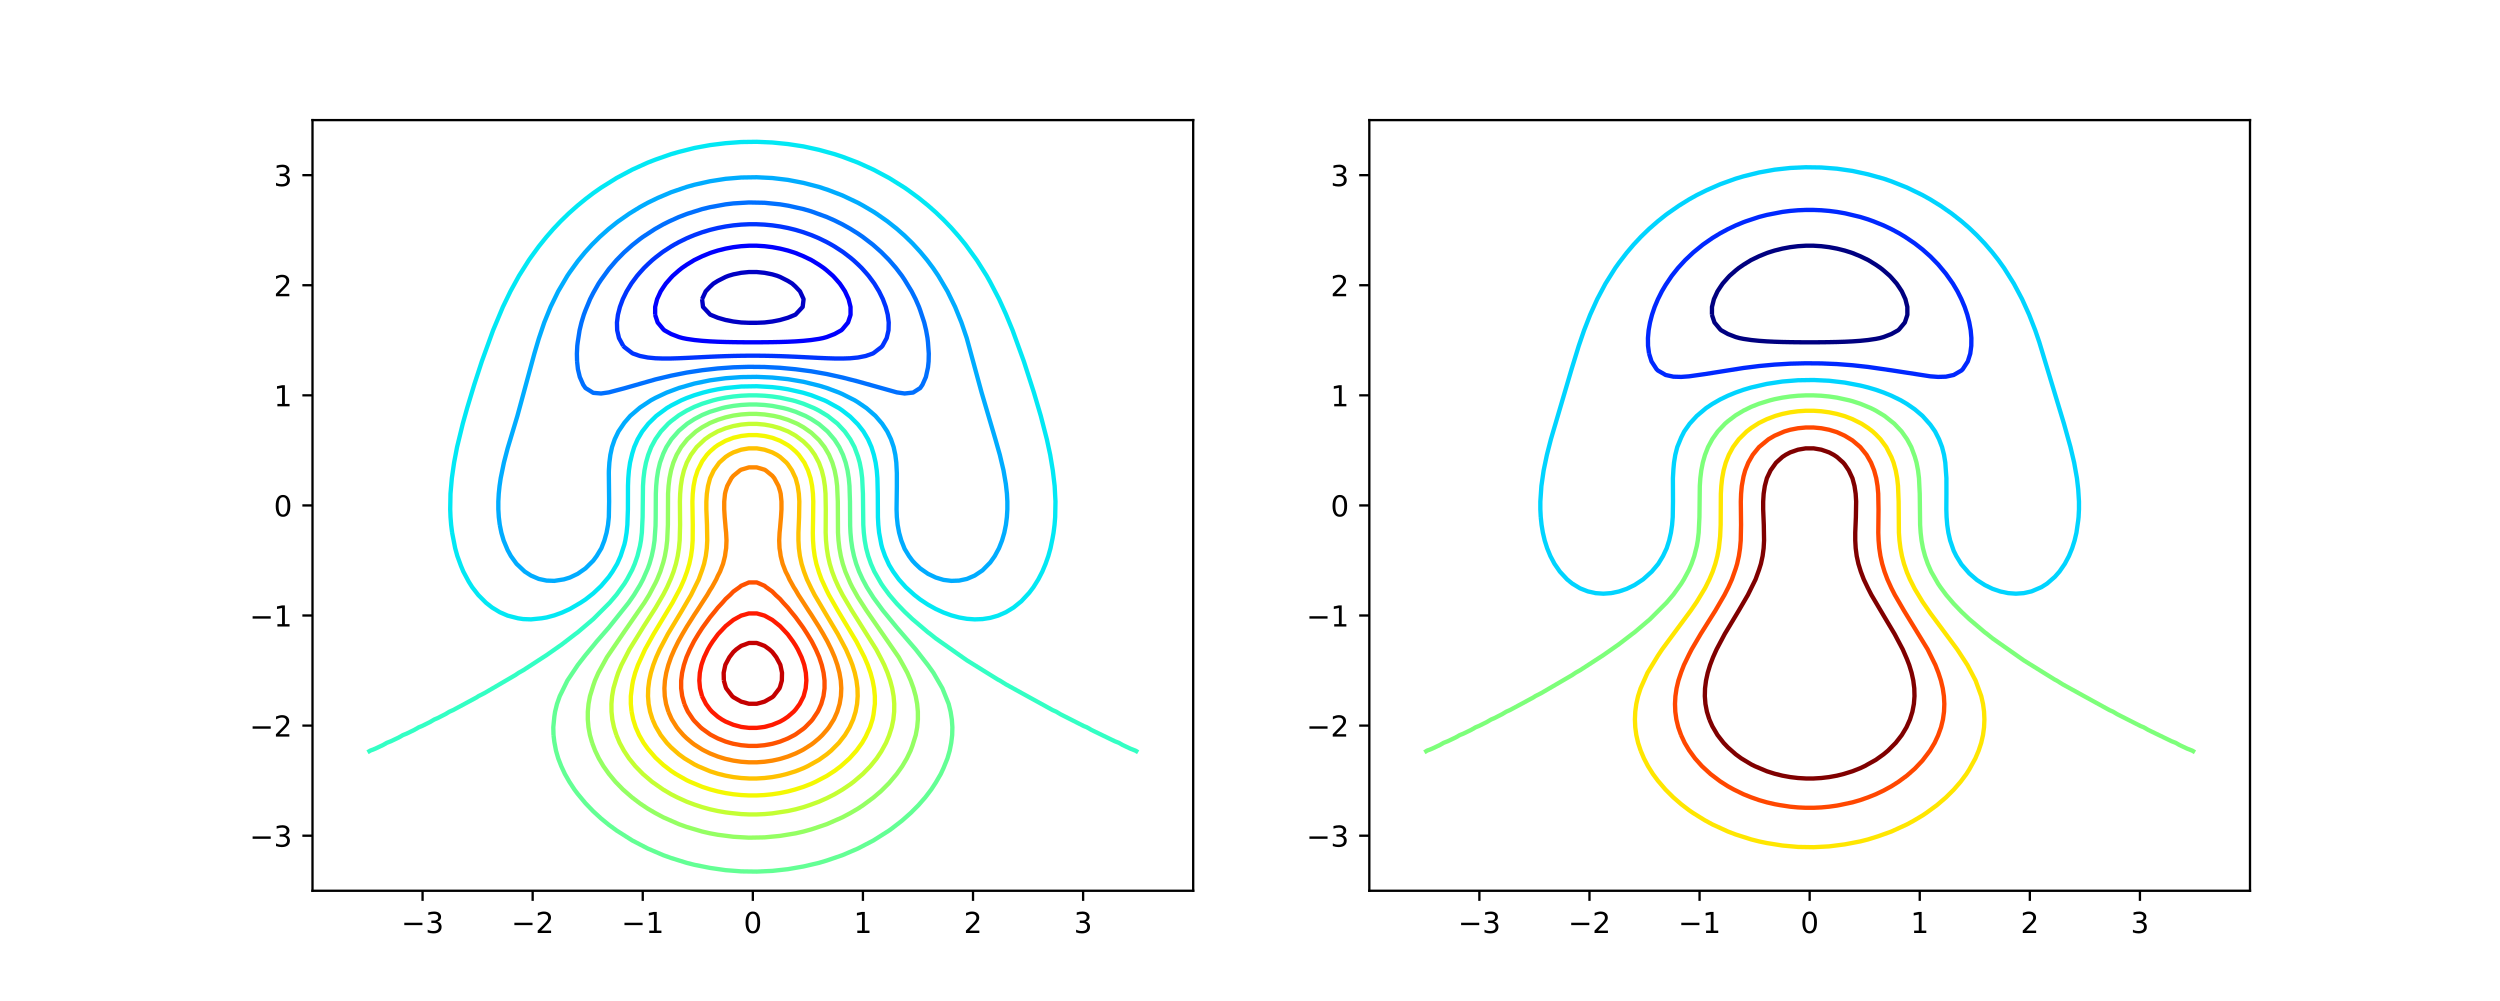 <?xml version="1.0" encoding="utf-8" standalone="no"?>
<!DOCTYPE svg PUBLIC "-//W3C//DTD SVG 1.1//EN"
  "http://www.w3.org/Graphics/SVG/1.1/DTD/svg11.dtd">
<!-- Created with matplotlib (https://matplotlib.org/) -->
<svg height="345.6pt" version="1.1" viewBox="0 0 863.28 345.6" width="863.28pt" xmlns="http://www.w3.org/2000/svg" xmlns:xlink="http://www.w3.org/1999/xlink">
 <defs>
  <style type="text/css">
*{stroke-linecap:butt;stroke-linejoin:round;}
  </style>
 </defs>
 <g id="figure_1">
  <g id="patch_1">
   <path d="M 0 345.6 
L 863.28 345.6 
L 863.28 0 
L 0 0 
z
" style="fill:#ffffff;"/>
  </g>
  <g id="axes_1">
   <g id="patch_2">
    <path d="M 107.91 307.584 
L 412.02 307.584 
L 412.02 41.472 
L 107.91 41.472 
z
" style="fill:#ffffff;"/>
   </g>
   <g id="matplotlib.axis_1">
    <g id="xtick_1">
     <g id="line2d_1">
      <defs>
       <path d="M 0 0 
L 0 3.5 
" id="me05c31a4ef" style="stroke:#000000;stroke-width:0.8;"/>
      </defs>
      <g>
       <use style="stroke:#000000;stroke-width:0.8;" x="145.917" xlink:href="#me05c31a4ef" y="307.584"/>
      </g>
     </g>
     <g id="text_1">
      <!-- −3 -->
      <defs>
       <path d="M 10.594 35.5 
L 73.188 35.5 
L 73.188 27.203 
L 10.594 27.203 
z
" id="DejaVuSans-8722"/>
       <path d="M 40.578 39.312 
Q 47.656 37.797 51.625 33 
Q 55.609 28.219 55.609 21.188 
Q 55.609 10.406 48.188 4.484 
Q 40.766 -1.422 27.094 -1.422 
Q 22.516 -1.422 17.656 -0.516 
Q 12.797 0.391 7.625 2.203 
L 7.625 11.719 
Q 11.719 9.328 16.594 8.109 
Q 21.484 6.891 26.812 6.891 
Q 36.078 6.891 40.938 10.547 
Q 45.797 14.203 45.797 21.188 
Q 45.797 27.641 41.281 31.266 
Q 36.766 34.906 28.719 34.906 
L 20.219 34.906 
L 20.219 43.016 
L 29.109 43.016 
Q 36.375 43.016 40.234 45.922 
Q 44.094 48.828 44.094 54.297 
Q 44.094 59.906 40.109 62.906 
Q 36.141 65.922 28.719 65.922 
Q 24.656 65.922 20.016 65.031 
Q 15.375 64.156 9.812 62.312 
L 9.812 71.094 
Q 15.438 72.656 20.344 73.438 
Q 25.25 74.219 29.594 74.219 
Q 40.828 74.219 47.359 69.109 
Q 53.906 64.016 53.906 55.328 
Q 53.906 49.266 50.438 45.094 
Q 46.969 40.922 40.578 39.312 
z
" id="DejaVuSans-51"/>
      </defs>
      <g transform="translate(138.546 322.182)scale(0.1 -0.1)">
       <use xlink:href="#DejaVuSans-8722"/>
       <use x="83.789" xlink:href="#DejaVuSans-51"/>
      </g>
     </g>
    </g>
    <g id="xtick_2">
     <g id="line2d_2">
      <g>
       <use style="stroke:#000000;stroke-width:0.8;" x="183.933" xlink:href="#me05c31a4ef" y="307.584"/>
      </g>
     </g>
     <g id="text_2">
      <!-- −2 -->
      <defs>
       <path d="M 19.188 8.297 
L 53.609 8.297 
L 53.609 0 
L 7.328 0 
L 7.328 8.297 
Q 12.938 14.109 22.625 23.891 
Q 32.328 33.688 34.812 36.531 
Q 39.547 41.844 41.422 45.531 
Q 43.312 49.219 43.312 52.781 
Q 43.312 58.594 39.234 62.25 
Q 35.156 65.922 28.609 65.922 
Q 23.969 65.922 18.812 64.312 
Q 13.672 62.703 7.812 59.422 
L 7.812 69.391 
Q 13.766 71.781 18.938 73 
Q 24.125 74.219 28.422 74.219 
Q 39.75 74.219 46.484 68.547 
Q 53.219 62.891 53.219 53.422 
Q 53.219 48.922 51.531 44.891 
Q 49.859 40.875 45.406 35.406 
Q 44.188 33.984 37.641 27.219 
Q 31.109 20.453 19.188 8.297 
z
" id="DejaVuSans-50"/>
      </defs>
      <g transform="translate(176.562 322.182)scale(0.1 -0.1)">
       <use xlink:href="#DejaVuSans-8722"/>
       <use x="83.789" xlink:href="#DejaVuSans-50"/>
      </g>
     </g>
    </g>
    <g id="xtick_3">
     <g id="line2d_3">
      <g>
       <use style="stroke:#000000;stroke-width:0.8;" x="221.949" xlink:href="#me05c31a4ef" y="307.584"/>
      </g>
     </g>
     <g id="text_3">
      <!-- −1 -->
      <defs>
       <path d="M 12.406 8.297 
L 28.516 8.297 
L 28.516 63.922 
L 10.984 60.406 
L 10.984 69.391 
L 28.422 72.906 
L 38.281 72.906 
L 38.281 8.297 
L 54.391 8.297 
L 54.391 0 
L 12.406 0 
z
" id="DejaVuSans-49"/>
      </defs>
      <g transform="translate(214.578 322.182)scale(0.1 -0.1)">
       <use xlink:href="#DejaVuSans-8722"/>
       <use x="83.789" xlink:href="#DejaVuSans-49"/>
      </g>
     </g>
    </g>
    <g id="xtick_4">
     <g id="line2d_4">
      <g>
       <use style="stroke:#000000;stroke-width:0.8;" x="259.965" xlink:href="#me05c31a4ef" y="307.584"/>
      </g>
     </g>
     <g id="text_4">
      <!-- 0 -->
      <defs>
       <path d="M 31.781 66.406 
Q 24.172 66.406 20.328 58.906 
Q 16.5 51.422 16.5 36.375 
Q 16.5 21.391 20.328 13.891 
Q 24.172 6.391 31.781 6.391 
Q 39.453 6.391 43.281 13.891 
Q 47.125 21.391 47.125 36.375 
Q 47.125 51.422 43.281 58.906 
Q 39.453 66.406 31.781 66.406 
z
M 31.781 74.219 
Q 44.047 74.219 50.516 64.516 
Q 56.984 54.828 56.984 36.375 
Q 56.984 17.969 50.516 8.266 
Q 44.047 -1.422 31.781 -1.422 
Q 19.531 -1.422 13.062 8.266 
Q 6.594 17.969 6.594 36.375 
Q 6.594 54.828 13.062 64.516 
Q 19.531 74.219 31.781 74.219 
z
" id="DejaVuSans-48"/>
      </defs>
      <g transform="translate(256.784 322.182)scale(0.1 -0.1)">
       <use xlink:href="#DejaVuSans-48"/>
      </g>
     </g>
    </g>
    <g id="xtick_5">
     <g id="line2d_5">
      <g>
       <use style="stroke:#000000;stroke-width:0.8;" x="297.981" xlink:href="#me05c31a4ef" y="307.584"/>
      </g>
     </g>
     <g id="text_5">
      <!-- 1 -->
      <g transform="translate(294.8 322.182)scale(0.1 -0.1)">
       <use xlink:href="#DejaVuSans-49"/>
      </g>
     </g>
    </g>
    <g id="xtick_6">
     <g id="line2d_6">
      <g>
       <use style="stroke:#000000;stroke-width:0.8;" x="335.997" xlink:href="#me05c31a4ef" y="307.584"/>
      </g>
     </g>
     <g id="text_6">
      <!-- 2 -->
      <g transform="translate(332.816 322.182)scale(0.1 -0.1)">
       <use xlink:href="#DejaVuSans-50"/>
      </g>
     </g>
    </g>
    <g id="xtick_7">
     <g id="line2d_7">
      <g>
       <use style="stroke:#000000;stroke-width:0.8;" x="374.013" xlink:href="#me05c31a4ef" y="307.584"/>
      </g>
     </g>
     <g id="text_7">
      <!-- 3 -->
      <g transform="translate(370.832 322.182)scale(0.1 -0.1)">
       <use xlink:href="#DejaVuSans-51"/>
      </g>
     </g>
    </g>
   </g>
   <g id="matplotlib.axis_2">
    <g id="ytick_1">
     <g id="line2d_8">
      <defs>
       <path d="M 0 0 
L -3.5 0 
" id="m85723802cd" style="stroke:#000000;stroke-width:0.8;"/>
      </defs>
      <g>
       <use style="stroke:#000000;stroke-width:0.8;" x="107.91" xlink:href="#m85723802cd" y="288.576"/>
      </g>
     </g>
     <g id="text_8">
      <!-- −3 -->
      <g transform="translate(86.168 292.375)scale(0.1 -0.1)">
       <use xlink:href="#DejaVuSans-8722"/>
       <use x="83.789" xlink:href="#DejaVuSans-51"/>
      </g>
     </g>
    </g>
    <g id="ytick_2">
     <g id="line2d_9">
      <g>
       <use style="stroke:#000000;stroke-width:0.8;" x="107.91" xlink:href="#m85723802cd" y="250.56"/>
      </g>
     </g>
     <g id="text_9">
      <!-- −2 -->
      <g transform="translate(86.168 254.359)scale(0.1 -0.1)">
       <use xlink:href="#DejaVuSans-8722"/>
       <use x="83.789" xlink:href="#DejaVuSans-50"/>
      </g>
     </g>
    </g>
    <g id="ytick_3">
     <g id="line2d_10">
      <g>
       <use style="stroke:#000000;stroke-width:0.8;" x="107.91" xlink:href="#m85723802cd" y="212.544"/>
      </g>
     </g>
     <g id="text_10">
      <!-- −1 -->
      <g transform="translate(86.168 216.343)scale(0.1 -0.1)">
       <use xlink:href="#DejaVuSans-8722"/>
       <use x="83.789" xlink:href="#DejaVuSans-49"/>
      </g>
     </g>
    </g>
    <g id="ytick_4">
     <g id="line2d_11">
      <g>
       <use style="stroke:#000000;stroke-width:0.8;" x="107.91" xlink:href="#m85723802cd" y="174.528"/>
      </g>
     </g>
     <g id="text_11">
      <!-- 0 -->
      <g transform="translate(94.547 178.327)scale(0.1 -0.1)">
       <use xlink:href="#DejaVuSans-48"/>
      </g>
     </g>
    </g>
    <g id="ytick_5">
     <g id="line2d_12">
      <g>
       <use style="stroke:#000000;stroke-width:0.8;" x="107.91" xlink:href="#m85723802cd" y="136.512"/>
      </g>
     </g>
     <g id="text_12">
      <!-- 1 -->
      <g transform="translate(94.547 140.311)scale(0.1 -0.1)">
       <use xlink:href="#DejaVuSans-49"/>
      </g>
     </g>
    </g>
    <g id="ytick_6">
     <g id="line2d_13">
      <g>
       <use style="stroke:#000000;stroke-width:0.8;" x="107.91" xlink:href="#m85723802cd" y="98.496"/>
      </g>
     </g>
     <g id="text_13">
      <!-- 2 -->
      <g transform="translate(94.547 102.295)scale(0.1 -0.1)">
       <use xlink:href="#DejaVuSans-50"/>
      </g>
     </g>
    </g>
    <g id="ytick_7">
     <g id="line2d_14">
      <g>
       <use style="stroke:#000000;stroke-width:0.8;" x="107.91" xlink:href="#m85723802cd" y="60.48"/>
      </g>
     </g>
     <g id="text_14">
      <!-- 3 -->
      <g transform="translate(94.547 64.279)scale(0.1 -0.1)">
       <use xlink:href="#DejaVuSans-51"/>
      </g>
     </g>
    </g>
   </g>
   <g id="LineCollection_1"/>
   <g id="LineCollection_2">
    <path clip-path="url(#p658bb67487)" d="M 242.448 103.296 
L 242.493 103.762 
L 242.763 105.984 
L 245.181 108.579 
L 245.298 108.672 
L 247.869 109.721 
L 250.557 110.497 
L 253.245 111.024 
L 255.933 111.352 
L 256.072 111.36 
L 258.621 111.465 
L 261.309 111.465 
L 263.858 111.36 
L 263.997 111.352 
L 266.685 111.024 
L 269.373 110.497 
L 272.061 109.721 
L 274.632 108.672 
L 274.749 108.579 
L 277.167 105.984 
L 277.437 103.762 
L 277.482 103.296 
L 277.437 103.188 
L 276.249 100.608 
L 274.749 99.021 
L 273.557 97.92 
L 272.061 96.993 
L 269.373 95.629 
L 268.351 95.232 
L 266.685 94.738 
L 263.997 94.204 
L 261.309 93.935 
L 258.621 93.935 
L 255.933 94.204 
L 253.245 94.738 
L 251.579 95.232 
L 250.557 95.629 
L 247.869 96.993 
L 246.373 97.92 
L 245.181 99.021 
L 243.681 100.608 
L 242.493 103.188 
L 242.448 103.296 
" style="fill:none;stroke:#0000c4;stroke-width:1.5;"/>
   </g>
   <g id="LineCollection_3">
    <path clip-path="url(#p658bb67487)" d="M 226.225 108.672 
L 226.365 109.17 
L 227.1 111.36 
L 229.053 113.71 
L 229.417 114.048 
L 231.741 115.34 
L 234.429 116.379 
L 235.705 116.736 
L 237.117 117.02 
L 239.805 117.415 
L 242.493 117.691 
L 245.181 117.881 
L 247.869 118.01 
L 250.557 118.096 
L 253.245 118.151 
L 255.933 118.184 
L 258.621 118.199 
L 261.309 118.199 
L 263.997 118.184 
L 266.685 118.151 
L 269.373 118.096 
L 272.061 118.01 
L 274.749 117.881 
L 277.437 117.691 
L 280.125 117.415 
L 282.813 117.02 
L 284.225 116.736 
L 285.501 116.379 
L 288.189 115.34 
L 290.513 114.048 
L 290.877 113.71 
L 292.83 111.36 
L 293.565 109.17 
L 293.705 108.672 
L 293.695 105.984 
L 293.565 105.464 
L 293.024 103.296 
L 291.79 100.608 
L 290.877 99.213 
L 289.999 97.92 
L 288.189 95.86 
L 287.602 95.232 
L 285.501 93.391 
L 284.449 92.544 
L 282.813 91.418 
L 280.274 89.856 
L 280.125 89.775 
L 277.437 88.479 
L 274.749 87.378 
L 274.138 87.168 
L 272.061 86.517 
L 269.373 85.847 
L 266.685 85.347 
L 263.997 85.016 
L 261.309 84.85 
L 258.621 84.85 
L 255.933 85.016 
L 253.245 85.347 
L 250.557 85.847 
L 247.869 86.517 
L 245.792 87.168 
L 245.181 87.378 
L 242.493 88.479 
L 239.805 89.775 
L 239.656 89.856 
L 237.117 91.418 
L 235.481 92.544 
L 234.429 93.391 
L 232.328 95.232 
L 231.741 95.86 
L 229.931 97.92 
L 229.053 99.213 
L 228.14 100.608 
L 226.906 103.296 
L 226.365 105.464 
L 226.235 105.984 
L 226.225 108.672 
" style="fill:none;stroke:#0000ff;stroke-width:1.5;"/>
   </g>
   <g id="LineCollection_4">
    <path clip-path="url(#p658bb67487)" d="M 215.203 119.424 
L 215.613 119.874 
L 218.301 121.933 
L 218.657 122.112 
L 220.989 122.924 
L 223.677 123.455 
L 226.365 123.715 
L 229.053 123.804 
L 231.741 123.788 
L 234.429 123.706 
L 237.117 123.589 
L 239.805 123.456 
L 242.493 123.321 
L 245.181 123.192 
L 247.869 123.077 
L 250.557 122.98 
L 253.245 122.906 
L 255.933 122.855 
L 258.621 122.829 
L 261.309 122.829 
L 263.997 122.855 
L 266.685 122.906 
L 269.373 122.98 
L 272.061 123.077 
L 274.749 123.192 
L 277.437 123.321 
L 280.125 123.456 
L 282.813 123.589 
L 285.501 123.706 
L 288.189 123.788 
L 290.877 123.804 
L 293.565 123.715 
L 296.253 123.455 
L 298.941 122.924 
L 301.273 122.112 
L 301.629 121.933 
L 304.317 119.874 
L 304.727 119.424 
L 306.191 116.736 
L 306.814 114.048 
L 306.888 111.36 
L 306.549 108.672 
L 305.864 105.984 
L 304.864 103.296 
L 304.317 102.181 
L 303.546 100.608 
L 301.91 97.92 
L 301.629 97.533 
L 299.922 95.232 
L 298.941 94.097 
L 297.544 92.544 
L 296.253 91.283 
L 294.707 89.856 
L 293.565 88.91 
L 291.298 87.168 
L 290.877 86.871 
L 288.189 85.126 
L 287.09 84.48 
L 285.501 83.606 
L 282.813 82.291 
L 281.657 81.792 
L 280.125 81.16 
L 277.437 80.198 
L 274.749 79.39 
L 273.603 79.104 
L 272.061 78.728 
L 269.373 78.206 
L 266.685 77.819 
L 263.997 77.564 
L 261.309 77.436 
L 258.621 77.436 
L 255.933 77.564 
L 253.245 77.819 
L 250.557 78.206 
L 247.869 78.728 
L 246.327 79.104 
L 245.181 79.39 
L 242.493 80.198 
L 239.805 81.16 
L 238.273 81.792 
L 237.117 82.291 
L 234.429 83.606 
L 232.84 84.48 
L 231.741 85.126 
L 229.053 86.871 
L 228.632 87.168 
L 226.365 88.91 
L 225.223 89.856 
L 223.677 91.283 
L 222.386 92.544 
L 220.989 94.097 
L 220.008 95.232 
L 218.301 97.533 
L 218.02 97.92 
L 216.384 100.608 
L 215.613 102.181 
L 215.066 103.296 
L 214.066 105.984 
L 213.381 108.672 
L 213.042 111.36 
L 213.116 114.048 
L 213.739 116.736 
L 215.203 119.424 
" style="fill:none;stroke:#0034ff;stroke-width:1.5;"/>
   </g>
   <g id="LineCollection_5">
    <path clip-path="url(#p658bb67487)" d="M 199.27 124.8 
L 199.562 127.488 
L 200.208 130.176 
L 201.399 132.864 
L 202.173 133.99 
L 204.861 135.656 
L 207.549 135.877 
L 210.237 135.496 
L 215.613 134.078 
L 226.365 131.007 
L 231.741 129.726 
L 237.117 128.656 
L 242.493 127.835 
L 247.869 127.229 
L 253.245 126.834 
L 258.621 126.667 
L 263.997 126.723 
L 269.373 127.002 
L 274.749 127.512 
L 280.125 128.215 
L 285.501 129.159 
L 290.877 130.349 
L 296.253 131.724 
L 309.693 135.496 
L 312.381 135.877 
L 315.31 135.552 
L 317.757 133.99 
L 318.531 132.864 
L 319.722 130.176 
L 320.445 126.877 
L 320.66 124.8 
L 320.721 122.112 
L 320.445 118.225 
L 320.275 116.736 
L 319.793 114.048 
L 319.146 111.36 
L 317.757 107.146 
L 317.335 105.984 
L 316.166 103.296 
L 314.797 100.608 
L 312.381 96.64 
L 311.439 95.232 
L 309.395 92.544 
L 307.005 89.782 
L 304.317 87.058 
L 301.409 84.48 
L 297.908 81.792 
L 296.253 80.651 
L 293.565 78.967 
L 290.877 77.461 
L 288.189 76.127 
L 285.501 74.937 
L 280.125 72.985 
L 277.437 72.2 
L 272.232 71.04 
L 269.373 70.564 
L 263.997 70.022 
L 258.621 69.915 
L 253.245 70.238 
L 250.557 70.564 
L 245.181 71.543 
L 242.493 72.2 
L 237.627 73.728 
L 237.117 73.902 
L 234.429 74.937 
L 231.149 76.416 
L 229.053 77.461 
L 226.139 79.104 
L 222.022 81.792 
L 220.989 82.543 
L 218.301 84.664 
L 215.496 87.168 
L 212.855 89.856 
L 210.237 92.93 
L 207.549 96.64 
L 206.698 97.92 
L 204.861 101.147 
L 203.764 103.296 
L 202.173 107.146 
L 201.602 108.672 
L 200.784 111.36 
L 200.137 114.048 
L 199.485 118.225 
L 199.341 119.424 
L 199.209 122.112 
L 199.27 124.8 
L 199.27 124.8 
" style="fill:none;stroke:#0070ff;stroke-width:1.5;"/>
   </g>
   <g id="LineCollection_6">
    <path clip-path="url(#p658bb67487)" d="M 172.58 181.248 
L 173.126 183.936 
L 173.908 186.624 
L 175.293 189.959 
L 176.415 192 
L 178.362 194.688 
L 181.21 197.376 
L 183.357 198.753 
L 186.045 199.91 
L 188.733 200.485 
L 191.421 200.583 
L 194.72 200.064 
L 196.797 199.429 
L 199.485 198.143 
L 202.173 196.273 
L 204.861 193.606 
L 206.041 192 
L 207.66 189.312 
L 208.701 186.624 
L 209.457 183.936 
L 209.957 181.248 
L 210.239 178.56 
L 210.338 173.184 
L 210.237 163.389 
L 210.255 162.432 
L 210.424 159.744 
L 210.765 157.056 
L 211.347 154.368 
L 212.266 151.68 
L 213.551 148.992 
L 215.613 145.964 
L 217.636 143.616 
L 220.989 140.744 
L 224.759 138.24 
L 226.365 137.374 
L 230.232 135.552 
L 234.429 133.983 
L 239.805 132.445 
L 245.181 131.333 
L 250.557 130.605 
L 255.933 130.213 
L 261.309 130.134 
L 266.685 130.369 
L 272.061 130.925 
L 277.437 131.837 
L 282.813 133.158 
L 285.501 133.983 
L 289.698 135.552 
L 290.877 136.07 
L 295.171 138.24 
L 296.253 138.912 
L 299.203 140.928 
L 302.294 143.616 
L 304.61 146.304 
L 306.379 148.992 
L 307.664 151.68 
L 308.583 154.368 
L 309.165 157.056 
L 309.506 159.744 
L 309.693 163.389 
L 309.693 168.099 
L 309.594 175.872 
L 309.693 178.586 
L 309.973 181.248 
L 310.473 183.936 
L 311.229 186.624 
L 312.381 189.535 
L 313.889 192 
L 315.069 193.606 
L 316.078 194.688 
L 317.757 196.273 
L 320.445 198.143 
L 323.133 199.429 
L 325.821 200.244 
L 328.509 200.583 
L 331.197 200.485 
L 333.885 199.91 
L 336.573 198.753 
L 339.261 196.958 
L 341.949 194.223 
L 343.515 192 
L 344.961 189.312 
L 346.022 186.624 
L 346.804 183.936 
L 347.35 181.248 
L 347.69 178.56 
L 347.85 175.872 
L 347.851 173.184 
L 347.707 170.496 
L 347.325 167.088 
L 346.525 162.432 
L 345.252 157.056 
L 343.722 151.68 
L 338.96 135.552 
L 333.819 116.736 
L 331.993 111.36 
L 329.81 105.984 
L 327.182 100.608 
L 324.01 95.232 
L 322.187 92.544 
L 320.172 89.856 
L 317.757 86.938 
L 315.069 84.015 
L 312.381 81.388 
L 309.693 79.017 
L 306.412 76.416 
L 302.562 73.728 
L 301.629 73.119 
L 298.108 71.04 
L 296.253 70.019 
L 290.877 67.475 
L 286.148 65.664 
L 282.813 64.548 
L 277.437 63.154 
L 272.061 62.119 
L 266.685 61.476 
L 261.309 61.206 
L 255.933 61.295 
L 250.557 61.749 
L 245.181 62.59 
L 239.805 63.794 
L 237.117 64.548 
L 231.741 66.389 
L 227.124 68.352 
L 223.677 70.019 
L 220.989 71.501 
L 217.368 73.728 
L 213.518 76.416 
L 212.925 76.861 
L 210.134 79.104 
L 207.114 81.792 
L 204.407 84.48 
L 201.97 87.168 
L 199.485 90.218 
L 196.797 93.94 
L 195.92 95.232 
L 192.748 100.608 
L 190.12 105.984 
L 187.937 111.36 
L 186.045 116.961 
L 184.519 122.112 
L 178.661 143.616 
L 175.293 154.801 
L 174.003 159.744 
L 172.898 165.12 
L 172.5 167.808 
L 172.223 170.496 
L 172.079 173.184 
L 172.08 175.872 
L 172.24 178.56 
L 172.58 181.248 
L 172.58 181.248 
" style="fill:none;stroke:#00acff;stroke-width:1.5;"/>
   </g>
   <g id="LineCollection_7">
    <path clip-path="url(#p658bb67487)" d="M 156.124 183.936 
L 157.177 189.312 
L 157.928 192 
L 159.165 195.38 
L 160 197.376 
L 161.853 200.841 
L 163.057 202.752 
L 165.141 205.44 
L 167.812 208.128 
L 169.917 209.783 
L 172.605 211.416 
L 175.293 212.585 
L 178.875 213.504 
L 180.669 213.776 
L 183.357 213.876 
L 187.03 213.504 
L 188.733 213.218 
L 191.421 212.493 
L 194.109 211.517 
L 196.797 210.286 
L 200.481 208.128 
L 202.173 207.011 
L 204.861 204.903 
L 207.549 202.372 
L 210.237 199.218 
L 211.51 197.376 
L 213.116 194.688 
L 214.311 192 
L 215.613 187.987 
L 215.931 186.624 
L 216.366 183.936 
L 216.636 181.248 
L 216.826 175.872 
L 216.85 167.808 
L 216.954 165.12 
L 217.175 162.432 
L 217.564 159.744 
L 218.301 156.671 
L 219.011 154.368 
L 220.188 151.68 
L 221.773 148.992 
L 223.878 146.304 
L 226.621 143.616 
L 230.255 140.928 
L 231.741 140.042 
L 235.259 138.24 
L 237.117 137.449 
L 239.805 136.465 
L 242.845 135.552 
L 245.181 134.965 
L 247.869 134.418 
L 250.557 133.992 
L 255.933 133.474 
L 261.309 133.373 
L 266.685 133.68 
L 269.373 133.992 
L 272.061 134.418 
L 277.085 135.552 
L 277.437 135.644 
L 280.125 136.465 
L 284.671 138.24 
L 285.501 138.628 
L 289.675 140.928 
L 290.877 141.752 
L 293.565 143.851 
L 296.253 146.551 
L 298.157 148.992 
L 299.742 151.68 
L 300.919 154.368 
L 301.752 157.056 
L 302.366 159.744 
L 302.755 162.432 
L 302.976 165.12 
L 303.108 170.496 
L 303.154 178.56 
L 303.294 181.248 
L 303.564 183.936 
L 304.317 187.987 
L 304.669 189.312 
L 305.619 192 
L 307.005 195.048 
L 308.42 197.376 
L 310.37 200.064 
L 312.769 202.752 
L 315.746 205.44 
L 317.757 207.011 
L 320.445 208.794 
L 323.133 210.286 
L 325.821 211.517 
L 328.509 212.493 
L 331.197 213.218 
L 333.885 213.684 
L 336.573 213.876 
L 339.261 213.776 
L 341.949 213.356 
L 344.637 212.585 
L 347.325 211.416 
L 350.013 209.783 
L 352.701 207.599 
L 355.389 204.708 
L 356.873 202.752 
L 358.548 200.064 
L 359.93 197.376 
L 361.056 194.688 
L 362.002 192 
L 362.753 189.312 
L 363.453 185.936 
L 363.806 183.936 
L 364.146 181.248 
L 364.363 178.56 
L 364.468 173.184 
L 364.181 167.808 
L 363.542 162.432 
L 362.646 157.056 
L 361.485 151.68 
L 359.4 143.616 
L 357.023 135.552 
L 353.556 124.8 
L 349.657 114.048 
L 347.325 108.412 
L 344.996 103.296 
L 341.949 97.449 
L 340.712 95.232 
L 337.322 89.856 
L 333.416 84.48 
L 331.197 81.76 
L 328.509 78.698 
L 325.821 75.894 
L 323.133 73.319 
L 320.445 70.95 
L 317.247 68.352 
L 313.592 65.664 
L 312.381 64.82 
L 307.005 61.458 
L 301.629 58.588 
L 296.253 56.149 
L 290.877 54.113 
L 288.189 53.227 
L 282.813 51.74 
L 277.437 50.559 
L 272.061 49.742 
L 266.685 49.203 
L 261.309 48.965 
L 255.933 49.044 
L 250.557 49.443 
L 245.181 50.108 
L 239.805 51.1 
L 234.429 52.458 
L 231.741 53.227 
L 226.365 55.107 
L 223.677 56.149 
L 218.301 58.588 
L 212.925 61.458 
L 207.549 64.82 
L 204.861 66.701 
L 202.173 68.745 
L 199.38 71.04 
L 196.355 73.728 
L 193.587 76.416 
L 191.045 79.104 
L 188.706 81.792 
L 186.045 85.102 
L 183.357 88.789 
L 182.608 89.856 
L 179.218 95.232 
L 176.263 100.608 
L 173.656 105.984 
L 170.273 114.048 
L 166.374 124.8 
L 163.746 132.864 
L 161.305 140.928 
L 159.801 146.304 
L 157.832 154.368 
L 156.804 159.744 
L 156.027 165.12 
L 155.559 170.496 
L 155.462 175.872 
L 155.567 178.56 
L 155.784 181.248 
L 156.124 183.936 
L 156.124 183.936 
" style="fill:none;stroke:#02e8f4;stroke-width:1.5;"/>
   </g>
   <g id="LineCollection_8">
    <path clip-path="url(#p658bb67487)" d="M 126.909 259.766 
L 127.857 259.2 
L 129.597 258.52 
L 132.285 257.253 
L 133.559 256.512 
L 134.973 255.962 
L 137.661 254.684 
L 139.157 253.824 
L 140.349 253.356 
L 143.037 252.057 
L 144.633 251.136 
L 145.725 250.696 
L 148.413 249.367 
L 149.978 248.448 
L 151.101 247.977 
L 153.789 246.608 
L 155.189 245.76 
L 156.477 245.191 
L 164.541 240.843 
L 165.231 240.384 
L 167.229 239.37 
L 177.981 233.1 
L 179.114 232.32 
L 180.669 231.45 
L 188.733 226.221 
L 194.109 222.453 
L 198.76 218.88 
L 199.485 218.351 
L 204.861 213.785 
L 210.522 208.128 
L 212.925 205.31 
L 215.613 201.567 
L 216.539 200.064 
L 218.301 196.764 
L 219.188 194.688 
L 220.122 192 
L 220.989 188.551 
L 221.331 186.624 
L 221.645 183.936 
L 221.905 178.56 
L 222.032 167.808 
L 222.215 165.12 
L 222.544 162.432 
L 223.068 159.744 
L 223.837 157.056 
L 224.88 154.368 
L 226.365 151.623 
L 228.218 148.992 
L 230.739 146.304 
L 231.741 145.443 
L 234.429 143.408 
L 237.117 141.801 
L 239.805 140.479 
L 242.493 139.411 
L 246.292 138.24 
L 247.869 137.842 
L 250.557 137.306 
L 253.245 136.913 
L 255.933 136.656 
L 258.621 136.528 
L 261.309 136.528 
L 263.997 136.656 
L 266.685 136.913 
L 269.373 137.306 
L 273.638 138.24 
L 274.749 138.537 
L 277.437 139.411 
L 281.102 140.928 
L 282.813 141.801 
L 285.815 143.616 
L 289.191 146.304 
L 291.712 148.992 
L 293.603 151.68 
L 295.05 154.368 
L 296.253 157.621 
L 296.862 159.744 
L 297.386 162.432 
L 297.715 165.12 
L 297.98 170.496 
L 298.106 181.248 
L 298.285 183.936 
L 298.599 186.624 
L 299.089 189.312 
L 299.808 192 
L 300.742 194.688 
L 301.917 197.376 
L 304.317 201.567 
L 305.125 202.752 
L 307.111 205.44 
L 309.693 208.456 
L 312.381 211.245 
L 315.069 213.785 
L 320.445 218.351 
L 321.17 218.88 
L 323.133 220.453 
L 333.885 228.02 
L 344.637 234.695 
L 345.264 235.008 
L 347.325 236.302 
L 363.453 245.191 
L 364.741 245.76 
L 366.141 246.608 
L 374.205 250.696 
L 375.297 251.136 
L 376.893 252.057 
L 384.957 255.962 
L 386.371 256.512 
L 387.645 257.253 
L 390.333 258.52 
L 392.073 259.2 
L 393.021 259.766 
L 393.021 259.766 
" style="fill:none;stroke:#33ffc4;stroke-width:1.5;"/>
   </g>
   <g id="LineCollection_9">
    <path clip-path="url(#p658bb67487)" d="M 191.134 253.824 
L 191.062 251.136 
L 191.421 247.468 
L 191.678 245.76 
L 192.341 243.072 
L 193.289 240.384 
L 195.931 235.008 
L 199.522 229.632 
L 202.173 226.224 
L 204.861 222.975 
L 205.997 221.568 
L 210.237 216.693 
L 217.066 208.128 
L 218.932 205.44 
L 220.989 202.064 
L 222.042 200.064 
L 223.677 196.336 
L 224.273 194.688 
L 225.046 192 
L 225.621 189.312 
L 226.016 186.624 
L 226.365 181.604 
L 226.42 178.56 
L 226.466 170.496 
L 226.592 167.808 
L 226.843 165.12 
L 227.266 162.432 
L 227.913 159.744 
L 229.053 156.61 
L 230.125 154.368 
L 231.856 151.68 
L 234.429 148.75 
L 237.324 146.304 
L 239.805 144.705 
L 242.493 143.292 
L 245.181 142.19 
L 249.353 140.928 
L 250.557 140.639 
L 253.245 140.158 
L 255.933 139.843 
L 258.621 139.687 
L 261.309 139.687 
L 263.997 139.843 
L 266.685 140.158 
L 270.577 140.928 
L 272.061 141.309 
L 274.749 142.19 
L 278.111 143.616 
L 280.125 144.705 
L 282.813 146.46 
L 285.757 148.992 
L 288.189 151.848 
L 289.805 154.368 
L 291.082 157.056 
L 292.017 159.744 
L 292.664 162.432 
L 293.087 165.12 
L 293.338 167.808 
L 293.507 173.184 
L 293.565 181.604 
L 293.672 183.936 
L 293.914 186.624 
L 294.309 189.312 
L 294.884 192 
L 295.657 194.688 
L 296.654 197.376 
L 297.888 200.064 
L 299.33 202.752 
L 301.629 206.394 
L 304.881 210.816 
L 309.693 216.693 
L 316.209 224.256 
L 320.445 229.69 
L 322.323 232.32 
L 325.427 237.696 
L 327.589 243.072 
L 328.252 245.76 
L 328.679 248.448 
L 328.868 251.136 
L 328.796 253.824 
L 328.472 256.512 
L 327.944 259.2 
L 327.165 261.888 
L 325.821 265.2 
L 324.864 267.264 
L 323.133 270.25 
L 321.572 272.64 
L 319.52 275.328 
L 317.171 278.016 
L 314.5 280.704 
L 311.464 283.392 
L 307.991 286.08 
L 307.005 286.794 
L 301.629 290.207 
L 296.253 293.011 
L 290.877 295.313 
L 285.501 297.151 
L 282.813 297.954 
L 277.437 299.206 
L 272.061 300.138 
L 266.685 300.729 
L 261.309 300.975 
L 255.933 300.894 
L 250.557 300.478 
L 245.181 299.701 
L 239.805 298.635 
L 237.117 297.954 
L 231.741 296.282 
L 229.053 295.313 
L 223.677 293.011 
L 218.301 290.207 
L 212.925 286.794 
L 210.237 284.823 
L 207.549 282.622 
L 204.861 280.157 
L 202.173 277.366 
L 199.485 274.134 
L 198.358 272.64 
L 196.604 269.952 
L 195.066 267.264 
L 193.814 264.576 
L 192.765 261.888 
L 191.986 259.2 
L 191.421 256.187 
L 191.134 253.824 
L 191.134 253.824 
" style="fill:none;stroke:#63ff94;stroke-width:1.5;"/>
   </g>
   <g id="LineCollection_10">
    <path clip-path="url(#p658bb67487)" d="M 204.479 256.512 
L 203.71 253.824 
L 203.213 251.136 
L 202.973 248.448 
L 202.979 245.76 
L 203.23 243.072 
L 203.729 240.384 
L 204.861 236.703 
L 205.446 235.008 
L 206.626 232.32 
L 209.583 226.944 
L 215.613 218.086 
L 222.502 208.128 
L 224.153 205.44 
L 226.365 201.262 
L 226.931 200.064 
L 228.023 197.376 
L 229.053 194.145 
L 229.59 192 
L 230.074 189.312 
L 230.389 186.624 
L 230.633 181.248 
L 230.687 170.496 
L 230.861 167.808 
L 231.189 165.12 
L 231.741 162.367 
L 232.52 159.744 
L 233.651 157.056 
L 235.218 154.368 
L 237.353 151.68 
L 240.328 148.992 
L 242.493 147.528 
L 245.181 146.057 
L 247.869 144.961 
L 250.557 144.115 
L 253.245 143.504 
L 255.933 143.123 
L 258.621 142.934 
L 261.309 142.934 
L 263.997 143.123 
L 267.209 143.616 
L 269.373 144.115 
L 272.061 144.961 
L 275.251 146.304 
L 277.437 147.528 
L 280.125 149.41 
L 282.813 151.95 
L 284.712 154.368 
L 286.279 157.056 
L 287.41 159.744 
L 288.208 162.432 
L 288.741 165.12 
L 289.069 167.808 
L 289.308 173.184 
L 289.366 183.936 
L 289.541 186.624 
L 289.856 189.312 
L 290.34 192 
L 291.017 194.688 
L 291.907 197.376 
L 293.565 201.262 
L 294.298 202.752 
L 296.253 206.241 
L 299.19 210.816 
L 310.347 226.944 
L 312.381 230.599 
L 313.304 232.32 
L 314.484 235.008 
L 315.448 237.696 
L 316.201 240.384 
L 316.7 243.072 
L 316.951 245.76 
L 316.957 248.448 
L 316.717 251.136 
L 316.22 253.824 
L 315.069 257.52 
L 314.436 259.2 
L 313.142 261.888 
L 311.557 264.576 
L 309.647 267.264 
L 307.005 270.397 
L 304.317 273.085 
L 301.629 275.397 
L 298.089 278.016 
L 296.253 279.233 
L 293.565 280.805 
L 290.877 282.235 
L 285.501 284.595 
L 281.117 286.08 
L 280.125 286.399 
L 277.437 287.145 
L 274.749 287.76 
L 269.373 288.645 
L 263.997 289.153 
L 258.621 289.256 
L 253.245 288.946 
L 247.869 288.257 
L 245.181 287.76 
L 242.493 287.145 
L 237.117 285.558 
L 234.429 284.595 
L 229.053 282.235 
L 226.192 280.704 
L 223.677 279.233 
L 220.989 277.434 
L 218.216 275.328 
L 215.137 272.64 
L 212.514 269.952 
L 210.237 267.201 
L 208.373 264.576 
L 206.788 261.888 
L 205.494 259.2 
L 204.479 256.512 
L 204.479 256.512 
" style="fill:none;stroke:#94ff63;stroke-width:1.5;"/>
   </g>
   <g id="LineCollection_11">
    <path clip-path="url(#p658bb67487)" d="M 212.854 253.824 
L 212.005 251.136 
L 211.447 248.448 
L 211.163 245.76 
L 211.138 243.072 
L 211.363 240.384 
L 211.833 237.696 
L 212.925 233.95 
L 213.466 232.32 
L 214.585 229.632 
L 217.356 224.256 
L 222.35 216.192 
L 226.365 209.912 
L 229.053 205.291 
L 230.359 202.752 
L 231.741 199.623 
L 232.595 197.376 
L 233.411 194.688 
L 234.022 192 
L 234.442 189.312 
L 234.699 186.624 
L 234.843 181.248 
L 234.778 173.184 
L 234.867 170.496 
L 235.094 167.808 
L 235.511 165.12 
L 236.175 162.432 
L 237.153 159.744 
L 238.582 157.056 
L 240.573 154.368 
L 243.424 151.68 
L 245.181 150.452 
L 247.869 148.94 
L 250.557 147.887 
L 253.245 147.12 
L 255.933 146.62 
L 258.621 146.373 
L 261.309 146.373 
L 263.997 146.62 
L 266.685 147.12 
L 269.373 147.887 
L 272.168 148.992 
L 274.749 150.452 
L 277.437 152.464 
L 279.357 154.368 
L 280.125 155.328 
L 281.348 157.056 
L 282.813 159.837 
L 283.755 162.432 
L 284.419 165.12 
L 284.836 167.808 
L 285.063 170.496 
L 285.154 175.872 
L 285.11 183.936 
L 285.231 186.624 
L 285.501 189.392 
L 285.908 192 
L 286.519 194.688 
L 287.335 197.376 
L 288.358 200.064 
L 289.571 202.752 
L 290.955 205.44 
L 294.127 210.816 
L 302.574 224.256 
L 304.317 227.568 
L 305.345 229.632 
L 306.464 232.32 
L 307.384 235.008 
L 308.097 237.696 
L 308.567 240.384 
L 308.792 243.072 
L 308.767 245.76 
L 308.483 248.448 
L 307.925 251.136 
L 307.005 253.998 
L 305.958 256.512 
L 304.317 259.492 
L 302.722 261.888 
L 300.548 264.576 
L 297.931 267.264 
L 294.778 269.952 
L 293.565 270.87 
L 290.877 272.679 
L 288.189 274.266 
L 285.501 275.629 
L 282.813 276.827 
L 279.573 278.016 
L 277.437 278.722 
L 274.749 279.46 
L 272.061 280.055 
L 266.685 280.87 
L 263.997 281.11 
L 261.309 281.229 
L 258.621 281.229 
L 255.933 281.11 
L 252.015 280.704 
L 250.557 280.518 
L 247.869 280.055 
L 245.181 279.46 
L 242.493 278.722 
L 239.805 277.837 
L 237.117 276.827 
L 233.83 275.328 
L 231.741 274.266 
L 228.992 272.64 
L 225.152 269.952 
L 221.999 267.264 
L 219.382 264.576 
L 217.208 261.888 
L 215.427 259.2 
L 213.972 256.512 
L 212.854 253.824 
L 212.854 253.824 
" style="fill:none;stroke:#c4ff33;stroke-width:1.5;"/>
   </g>
   <g id="LineCollection_12">
    <path clip-path="url(#p658bb67487)" d="M 218.098 245.76 
L 217.828 243.072 
L 217.833 240.384 
L 218.301 236.667 
L 218.606 235.008 
L 219.337 232.32 
L 220.288 229.632 
L 222.735 224.256 
L 225.731 218.88 
L 232.215 208.128 
L 234.429 203.991 
L 235.059 202.752 
L 236.248 200.064 
L 237.234 197.376 
L 238.034 194.688 
L 238.611 192 
L 238.985 189.312 
L 239.184 186.624 
L 239.222 181.248 
L 239.096 173.184 
L 239.213 170.496 
L 239.503 167.808 
L 240.038 165.12 
L 240.911 162.432 
L 242.493 159.252 
L 244.096 157.056 
L 245.181 155.909 
L 246.943 154.368 
L 247.869 153.71 
L 250.557 152.202 
L 253.245 151.177 
L 255.933 150.55 
L 258.621 150.24 
L 261.309 150.24 
L 263.997 150.55 
L 266.685 151.177 
L 269.373 152.202 
L 272.061 153.71 
L 272.987 154.368 
L 274.749 155.909 
L 275.834 157.056 
L 277.749 159.744 
L 279.019 162.432 
L 279.892 165.12 
L 280.427 167.808 
L 280.717 170.496 
L 280.834 173.184 
L 280.777 178.56 
L 280.682 183.936 
L 280.746 186.624 
L 280.945 189.312 
L 281.319 192 
L 281.896 194.688 
L 282.813 197.687 
L 283.682 200.064 
L 285.501 203.991 
L 286.227 205.44 
L 289.298 210.816 
L 295.747 221.568 
L 298.498 226.944 
L 299.642 229.632 
L 300.593 232.32 
L 301.324 235.008 
L 301.83 237.696 
L 302.097 240.384 
L 302.102 243.072 
L 301.629 246.757 
L 301.28 248.448 
L 300.427 251.136 
L 298.941 254.364 
L 297.698 256.512 
L 295.75 259.2 
L 293.335 261.888 
L 290.34 264.576 
L 288.189 266.197 
L 285.501 267.935 
L 281.658 269.952 
L 280.125 270.658 
L 277.437 271.71 
L 274.503 272.64 
L 272.061 273.295 
L 269.373 273.856 
L 266.685 274.268 
L 263.997 274.539 
L 261.309 274.672 
L 258.621 274.672 
L 255.933 274.539 
L 253.245 274.268 
L 250.557 273.856 
L 247.869 273.295 
L 245.181 272.575 
L 242.493 271.71 
L 238.272 269.952 
L 237.117 269.407 
L 233.355 267.264 
L 231.741 266.197 
L 229.053 264.136 
L 226.365 261.652 
L 223.677 258.541 
L 222.232 256.512 
L 220.692 253.824 
L 219.503 251.136 
L 218.65 248.448 
L 218.098 245.76 
L 218.098 245.76 
" style="fill:none;stroke:#f4f802;stroke-width:1.5;"/>
   </g>
   <g id="LineCollection_13">
    <path clip-path="url(#p658bb67487)" d="M 225.329 248.448 
L 224.486 245.76 
L 223.973 243.072 
L 223.764 240.384 
L 223.839 237.696 
L 224.179 235.008 
L 224.766 232.32 
L 225.583 229.632 
L 226.609 226.944 
L 227.814 224.256 
L 230.662 218.88 
L 235.502 210.816 
L 238.633 205.44 
L 241.282 200.064 
L 242.493 196.713 
L 243.132 194.688 
L 243.72 192 
L 244.071 189.312 
L 244.222 186.624 
L 244.13 181.248 
L 243.91 175.872 
L 243.913 173.184 
L 244.08 170.496 
L 244.483 167.808 
L 245.198 165.12 
L 246.465 162.432 
L 248.379 159.744 
L 250.557 157.791 
L 251.665 157.056 
L 253.245 156.218 
L 255.933 155.282 
L 258.621 154.82 
L 261.309 154.82 
L 263.997 155.282 
L 266.685 156.218 
L 268.265 157.056 
L 269.373 157.791 
L 271.551 159.744 
L 272.061 160.351 
L 273.465 162.432 
L 274.749 165.175 
L 275.447 167.808 
L 275.85 170.496 
L 276.017 173.184 
L 275.926 178.56 
L 275.707 183.936 
L 275.708 186.624 
L 275.859 189.312 
L 276.21 192 
L 276.798 194.688 
L 277.63 197.376 
L 278.648 200.064 
L 280.125 203.154 
L 281.297 205.44 
L 285.501 212.561 
L 289.268 218.88 
L 292.116 224.256 
L 293.565 227.594 
L 294.347 229.632 
L 295.164 232.32 
L 295.751 235.008 
L 296.091 237.696 
L 296.166 240.384 
L 295.957 243.072 
L 295.444 245.76 
L 294.601 248.448 
L 293.395 251.136 
L 291.78 253.824 
L 289.688 256.512 
L 287.011 259.2 
L 285.501 260.464 
L 282.813 262.387 
L 278.889 264.576 
L 277.437 265.263 
L 274.749 266.325 
L 271.715 267.264 
L 269.373 267.846 
L 266.685 268.336 
L 263.997 268.657 
L 261.309 268.817 
L 258.621 268.817 
L 255.933 268.657 
L 253.245 268.336 
L 250.557 267.846 
L 247.869 267.177 
L 245.181 266.325 
L 241.041 264.576 
L 239.805 263.962 
L 236.375 261.888 
L 234.429 260.464 
L 231.741 258.09 
L 230.242 256.512 
L 228.15 253.824 
L 226.365 250.777 
L 225.329 248.448 
L 225.329 248.448 
" style="fill:none;stroke:#ffc100;stroke-width:1.5;"/>
   </g>
   <g id="LineCollection_14">
    <path clip-path="url(#p658bb67487)" d="M 230.803 245.76 
L 229.997 243.072 
L 229.548 240.384 
L 229.427 237.696 
L 229.608 235.008 
L 230.066 232.32 
L 230.776 229.632 
L 231.713 226.944 
L 231.741 226.88 
L 232.872 224.256 
L 234.198 221.568 
L 234.429 221.145 
L 235.694 218.88 
L 237.117 216.472 
L 237.289 216.192 
L 238.996 213.504 
L 239.805 212.219 
L 240.745 210.816 
L 242.471 208.128 
L 242.493 208.091 
L 244.222 205.44 
L 245.181 203.78 
L 245.851 202.752 
L 247.337 200.064 
L 247.869 198.86 
L 248.645 197.376 
L 249.681 194.688 
L 250.355 192 
L 250.557 190.474 
L 250.752 189.312 
L 250.867 186.624 
L 250.733 183.936 
L 250.557 182.238 
L 250.479 181.248 
L 250.244 178.56 
L 250.081 175.872 
L 250.085 173.184 
L 250.355 170.496 
L 250.557 169.639 
L 251.122 167.808 
L 252.569 165.12 
L 253.245 164.29 
L 255.523 162.432 
L 255.933 162.19 
L 258.621 161.395 
L 261.309 161.395 
L 263.997 162.19 
L 264.407 162.432 
L 266.685 164.29 
L 267.361 165.12 
L 268.808 167.808 
L 269.373 169.639 
L 269.575 170.496 
L 269.845 173.184 
L 269.849 175.872 
L 269.686 178.56 
L 269.451 181.248 
L 269.373 182.238 
L 269.197 183.936 
L 269.063 186.624 
L 269.178 189.312 
L 269.373 190.474 
L 269.575 192 
L 270.249 194.688 
L 271.285 197.376 
L 272.061 198.86 
L 272.593 200.064 
L 274.079 202.752 
L 274.749 203.78 
L 275.708 205.44 
L 277.437 208.091 
L 277.459 208.128 
L 279.185 210.816 
L 280.125 212.219 
L 280.934 213.504 
L 282.641 216.192 
L 282.813 216.472 
L 284.236 218.88 
L 285.501 221.145 
L 285.732 221.568 
L 287.058 224.256 
L 288.189 226.88 
L 288.217 226.944 
L 289.154 229.632 
L 289.864 232.32 
L 290.322 235.008 
L 290.503 237.696 
L 290.382 240.384 
L 289.933 243.072 
L 289.127 245.76 
L 288.189 247.885 
L 287.919 248.448 
L 286.231 251.136 
L 285.501 252.071 
L 283.965 253.824 
L 282.813 254.937 
L 280.938 256.512 
L 280.125 257.117 
L 277.437 258.824 
L 276.73 259.2 
L 274.749 260.174 
L 272.061 261.24 
L 269.96 261.888 
L 269.373 262.061 
L 266.685 262.654 
L 263.997 263.041 
L 261.309 263.233 
L 258.621 263.233 
L 255.933 263.041 
L 253.245 262.654 
L 250.557 262.061 
L 249.97 261.888 
L 247.869 261.24 
L 245.181 260.174 
L 243.2 259.2 
L 242.493 258.824 
L 239.805 257.117 
L 238.992 256.512 
L 237.117 254.937 
L 235.965 253.824 
L 234.429 252.071 
L 233.699 251.136 
L 232.011 248.448 
L 231.741 247.885 
L 230.803 245.76 
" style="fill:none;stroke:#ff8900;stroke-width:1.5;"/>
   </g>
   <g id="LineCollection_15">
    <path clip-path="url(#p658bb67487)" d="M 236.326 243.072 
L 235.569 240.384 
L 235.209 237.696 
L 235.211 235.008 
L 235.541 232.32 
L 236.165 229.632 
L 237.049 226.944 
L 237.117 226.782 
L 238.219 224.256 
L 239.583 221.568 
L 239.805 221.178 
L 241.197 218.88 
L 242.493 216.869 
L 242.971 216.192 
L 244.925 213.504 
L 245.181 213.151 
L 247.096 210.816 
L 247.869 209.832 
L 249.459 208.128 
L 250.557 206.852 
L 252.108 205.44 
L 253.245 204.27 
L 255.376 202.752 
L 255.933 202.281 
L 258.621 201.12 
L 261.309 201.12 
L 263.997 202.281 
L 264.554 202.752 
L 266.685 204.27 
L 267.822 205.44 
L 269.373 206.852 
L 270.471 208.128 
L 272.061 209.832 
L 272.834 210.816 
L 274.749 213.151 
L 275.005 213.504 
L 276.959 216.192 
L 277.437 216.869 
L 278.733 218.88 
L 280.125 221.178 
L 280.347 221.568 
L 281.711 224.256 
L 282.813 226.782 
L 282.881 226.944 
L 283.765 229.632 
L 284.389 232.32 
L 284.719 235.008 
L 284.721 237.696 
L 284.361 240.384 
L 283.604 243.072 
L 282.813 244.881 
L 282.382 245.76 
L 280.585 248.448 
L 280.125 248.994 
L 278.029 251.136 
L 277.437 251.643 
L 274.749 253.573 
L 274.319 253.824 
L 272.061 254.998 
L 269.373 256.077 
L 267.897 256.512 
L 266.685 256.844 
L 263.997 257.33 
L 261.309 257.57 
L 258.621 257.57 
L 255.933 257.33 
L 253.245 256.844 
L 252.033 256.512 
L 250.557 256.077 
L 247.869 254.998 
L 245.611 253.824 
L 245.181 253.573 
L 242.493 251.643 
L 241.901 251.136 
L 239.805 248.994 
L 239.345 248.448 
L 237.548 245.76 
L 237.117 244.881 
L 236.326 243.072 
" style="fill:none;stroke:#ff5200;stroke-width:1.5;"/>
   </g>
   <g id="LineCollection_16">
    <path clip-path="url(#p658bb67487)" d="M 242.42 240.384 
L 241.719 237.696 
L 241.482 235.008 
L 241.661 232.32 
L 242.209 229.632 
L 242.493 228.77 
L 243.148 226.944 
L 244.424 224.256 
L 245.181 222.932 
L 246.062 221.568 
L 247.869 219.094 
L 248.055 218.88 
L 250.557 216.215 
L 250.585 216.192 
L 253.245 214.06 
L 254.249 213.504 
L 255.933 212.576 
L 258.621 211.818 
L 261.309 211.818 
L 263.997 212.576 
L 265.681 213.504 
L 266.685 214.06 
L 269.345 216.192 
L 269.373 216.215 
L 271.875 218.88 
L 272.061 219.094 
L 273.868 221.568 
L 274.749 222.932 
L 275.506 224.256 
L 276.782 226.944 
L 277.437 228.77 
L 277.721 229.632 
L 278.269 232.32 
L 278.448 235.008 
L 278.211 237.696 
L 277.51 240.384 
L 277.437 240.553 
L 276.158 243.072 
L 274.749 244.991 
L 274.06 245.76 
L 272.061 247.496 
L 270.651 248.448 
L 269.373 249.17 
L 266.685 250.284 
L 263.997 251.006 
L 263.022 251.136 
L 261.309 251.34 
L 258.621 251.34 
L 256.908 251.136 
L 255.933 251.006 
L 253.245 250.284 
L 250.557 249.17 
L 249.279 248.448 
L 247.869 247.496 
L 245.87 245.76 
L 245.181 244.991 
L 243.772 243.072 
L 242.493 240.553 
L 242.42 240.384 
" style="fill:none;stroke:#ff1a00;stroke-width:1.5;"/>
   </g>
   <g id="LineCollection_17">
    <path clip-path="url(#p658bb67487)" d="M 249.951 235.008 
L 249.891 232.32 
L 250.458 229.632 
L 250.557 229.398 
L 251.873 226.944 
L 253.245 225.147 
L 254.224 224.256 
L 255.933 223.027 
L 258.621 222.033 
L 261.309 222.033 
L 263.997 223.027 
L 265.706 224.256 
L 266.685 225.147 
L 268.057 226.944 
L 269.373 229.398 
L 269.472 229.632 
L 270.039 232.32 
L 269.979 235.008 
L 269.373 237.132 
L 269.155 237.696 
L 267.104 240.384 
L 266.685 240.748 
L 263.997 242.279 
L 261.309 243.021 
L 258.621 243.021 
L 255.933 242.279 
L 253.245 240.748 
L 252.826 240.384 
L 250.775 237.696 
L 250.557 237.132 
L 249.951 235.008 
" style="fill:none;stroke:#c40000;stroke-width:1.5;"/>
   </g>
   <g id="LineCollection_18"/>
   <g id="patch_3">
    <path d="M 107.91 307.584 
L 107.91 41.472 
" style="fill:none;stroke:#000000;stroke-linecap:square;stroke-linejoin:miter;stroke-width:0.8;"/>
   </g>
   <g id="patch_4">
    <path d="M 412.02 307.584 
L 412.02 41.472 
" style="fill:none;stroke:#000000;stroke-linecap:square;stroke-linejoin:miter;stroke-width:0.8;"/>
   </g>
   <g id="patch_5">
    <path d="M 107.91 307.584 
L 412.02 307.584 
" style="fill:none;stroke:#000000;stroke-linecap:square;stroke-linejoin:miter;stroke-width:0.8;"/>
   </g>
   <g id="patch_6">
    <path d="M 107.91 41.472 
L 412.02 41.472 
" style="fill:none;stroke:#000000;stroke-linecap:square;stroke-linejoin:miter;stroke-width:0.8;"/>
   </g>
  </g>
  <g id="axes_2">
   <g id="patch_7">
    <path d="M 472.842 307.584 
L 776.952 307.584 
L 776.952 41.472 
L 472.842 41.472 
z
" style="fill:#ffffff;"/>
   </g>
   <g id="matplotlib.axis_3">
    <g id="xtick_8">
     <g id="line2d_15">
      <g>
       <use style="stroke:#000000;stroke-width:0.8;" x="510.849" xlink:href="#me05c31a4ef" y="307.584"/>
      </g>
     </g>
     <g id="text_15">
      <!-- −3 -->
      <g transform="translate(503.478 322.182)scale(0.1 -0.1)">
       <use xlink:href="#DejaVuSans-8722"/>
       <use x="83.789" xlink:href="#DejaVuSans-51"/>
      </g>
     </g>
    </g>
    <g id="xtick_9">
     <g id="line2d_16">
      <g>
       <use style="stroke:#000000;stroke-width:0.8;" x="548.865" xlink:href="#me05c31a4ef" y="307.584"/>
      </g>
     </g>
     <g id="text_16">
      <!-- −2 -->
      <g transform="translate(541.494 322.182)scale(0.1 -0.1)">
       <use xlink:href="#DejaVuSans-8722"/>
       <use x="83.789" xlink:href="#DejaVuSans-50"/>
      </g>
     </g>
    </g>
    <g id="xtick_10">
     <g id="line2d_17">
      <g>
       <use style="stroke:#000000;stroke-width:0.8;" x="586.881" xlink:href="#me05c31a4ef" y="307.584"/>
      </g>
     </g>
     <g id="text_17">
      <!-- −1 -->
      <g transform="translate(579.51 322.182)scale(0.1 -0.1)">
       <use xlink:href="#DejaVuSans-8722"/>
       <use x="83.789" xlink:href="#DejaVuSans-49"/>
      </g>
     </g>
    </g>
    <g id="xtick_11">
     <g id="line2d_18">
      <g>
       <use style="stroke:#000000;stroke-width:0.8;" x="624.897" xlink:href="#me05c31a4ef" y="307.584"/>
      </g>
     </g>
     <g id="text_18">
      <!-- 0 -->
      <g transform="translate(621.716 322.182)scale(0.1 -0.1)">
       <use xlink:href="#DejaVuSans-48"/>
      </g>
     </g>
    </g>
    <g id="xtick_12">
     <g id="line2d_19">
      <g>
       <use style="stroke:#000000;stroke-width:0.8;" x="662.913" xlink:href="#me05c31a4ef" y="307.584"/>
      </g>
     </g>
     <g id="text_19">
      <!-- 1 -->
      <g transform="translate(659.732 322.182)scale(0.1 -0.1)">
       <use xlink:href="#DejaVuSans-49"/>
      </g>
     </g>
    </g>
    <g id="xtick_13">
     <g id="line2d_20">
      <g>
       <use style="stroke:#000000;stroke-width:0.8;" x="700.929" xlink:href="#me05c31a4ef" y="307.584"/>
      </g>
     </g>
     <g id="text_20">
      <!-- 2 -->
      <g transform="translate(697.748 322.182)scale(0.1 -0.1)">
       <use xlink:href="#DejaVuSans-50"/>
      </g>
     </g>
    </g>
    <g id="xtick_14">
     <g id="line2d_21">
      <g>
       <use style="stroke:#000000;stroke-width:0.8;" x="738.945" xlink:href="#me05c31a4ef" y="307.584"/>
      </g>
     </g>
     <g id="text_21">
      <!-- 3 -->
      <g transform="translate(735.764 322.182)scale(0.1 -0.1)">
       <use xlink:href="#DejaVuSans-51"/>
      </g>
     </g>
    </g>
   </g>
   <g id="matplotlib.axis_4">
    <g id="ytick_8">
     <g id="line2d_22">
      <g>
       <use style="stroke:#000000;stroke-width:0.8;" x="472.842" xlink:href="#m85723802cd" y="288.576"/>
      </g>
     </g>
     <g id="text_22">
      <!-- −3 -->
      <g transform="translate(451.1 292.375)scale(0.1 -0.1)">
       <use xlink:href="#DejaVuSans-8722"/>
       <use x="83.789" xlink:href="#DejaVuSans-51"/>
      </g>
     </g>
    </g>
    <g id="ytick_9">
     <g id="line2d_23">
      <g>
       <use style="stroke:#000000;stroke-width:0.8;" x="472.842" xlink:href="#m85723802cd" y="250.56"/>
      </g>
     </g>
     <g id="text_23">
      <!-- −2 -->
      <g transform="translate(451.1 254.359)scale(0.1 -0.1)">
       <use xlink:href="#DejaVuSans-8722"/>
       <use x="83.789" xlink:href="#DejaVuSans-50"/>
      </g>
     </g>
    </g>
    <g id="ytick_10">
     <g id="line2d_24">
      <g>
       <use style="stroke:#000000;stroke-width:0.8;" x="472.842" xlink:href="#m85723802cd" y="212.544"/>
      </g>
     </g>
     <g id="text_24">
      <!-- −1 -->
      <g transform="translate(451.1 216.343)scale(0.1 -0.1)">
       <use xlink:href="#DejaVuSans-8722"/>
       <use x="83.789" xlink:href="#DejaVuSans-49"/>
      </g>
     </g>
    </g>
    <g id="ytick_11">
     <g id="line2d_25">
      <g>
       <use style="stroke:#000000;stroke-width:0.8;" x="472.842" xlink:href="#m85723802cd" y="174.528"/>
      </g>
     </g>
     <g id="text_25">
      <!-- 0 -->
      <g transform="translate(459.479 178.327)scale(0.1 -0.1)">
       <use xlink:href="#DejaVuSans-48"/>
      </g>
     </g>
    </g>
    <g id="ytick_12">
     <g id="line2d_26">
      <g>
       <use style="stroke:#000000;stroke-width:0.8;" x="472.842" xlink:href="#m85723802cd" y="136.512"/>
      </g>
     </g>
     <g id="text_26">
      <!-- 1 -->
      <g transform="translate(459.479 140.311)scale(0.1 -0.1)">
       <use xlink:href="#DejaVuSans-49"/>
      </g>
     </g>
    </g>
    <g id="ytick_13">
     <g id="line2d_27">
      <g>
       <use style="stroke:#000000;stroke-width:0.8;" x="472.842" xlink:href="#m85723802cd" y="98.496"/>
      </g>
     </g>
     <g id="text_27">
      <!-- 2 -->
      <g transform="translate(459.479 102.295)scale(0.1 -0.1)">
       <use xlink:href="#DejaVuSans-50"/>
      </g>
     </g>
    </g>
    <g id="ytick_14">
     <g id="line2d_28">
      <g>
       <use style="stroke:#000000;stroke-width:0.8;" x="472.842" xlink:href="#m85723802cd" y="60.48"/>
      </g>
     </g>
     <g id="text_28">
      <!-- 3 -->
      <g transform="translate(459.479 64.279)scale(0.1 -0.1)">
       <use xlink:href="#DejaVuSans-51"/>
      </g>
     </g>
    </g>
   </g>
   <g id="LineCollection_19">
    <path clip-path="url(#p8dfd5293e8)" d="M 591.157 108.672 
L 591.297 109.17 
L 592.032 111.36 
L 593.985 113.71 
L 594.349 114.048 
L 596.673 115.34 
L 599.361 116.379 
L 600.637 116.736 
L 602.049 117.02 
L 604.737 117.415 
L 607.425 117.691 
L 610.113 117.881 
L 612.801 118.01 
L 615.489 118.096 
L 618.177 118.151 
L 620.865 118.184 
L 623.553 118.199 
L 626.241 118.199 
L 628.929 118.184 
L 631.617 118.151 
L 634.305 118.096 
L 636.993 118.01 
L 639.681 117.881 
L 642.369 117.691 
L 645.057 117.415 
L 647.745 117.02 
L 649.157 116.736 
L 650.433 116.379 
L 653.121 115.34 
L 655.445 114.048 
L 655.809 113.71 
L 657.762 111.36 
L 658.497 109.17 
L 658.637 108.672 
L 658.627 105.984 
L 658.497 105.464 
L 657.956 103.296 
L 656.722 100.608 
L 655.809 99.213 
L 654.931 97.92 
L 653.121 95.86 
L 652.534 95.232 
L 650.433 93.391 
L 649.381 92.544 
L 647.745 91.418 
L 645.206 89.856 
L 645.057 89.775 
L 642.369 88.479 
L 639.681 87.378 
L 639.07 87.168 
L 636.993 86.517 
L 634.305 85.847 
L 631.617 85.347 
L 628.929 85.016 
L 626.241 84.85 
L 623.553 84.85 
L 620.865 85.016 
L 618.177 85.347 
L 615.489 85.847 
L 612.801 86.517 
L 610.724 87.168 
L 610.113 87.378 
L 607.425 88.479 
L 604.737 89.775 
L 604.588 89.856 
L 602.049 91.418 
L 600.413 92.544 
L 599.361 93.391 
L 597.26 95.232 
L 596.673 95.86 
L 594.863 97.92 
L 593.985 99.213 
L 593.072 100.608 
L 591.838 103.296 
L 591.297 105.464 
L 591.167 105.984 
L 591.157 108.672 
" style="fill:none;stroke:#000080;stroke-width:1.5;"/>
   </g>
   <g id="LineCollection_20">
    <path clip-path="url(#p8dfd5293e8)" d="M 569.441 122.112 
L 570.289 124.8 
L 572.03 127.488 
L 572.481 127.935 
L 575.169 129.487 
L 577.857 130.072 
L 580.545 130.15 
L 583.233 129.953 
L 588.609 129.194 
L 602.049 127.069 
L 607.425 126.394 
L 612.801 125.898 
L 618.177 125.582 
L 623.553 125.447 
L 628.929 125.492 
L 634.305 125.717 
L 639.681 126.124 
L 645.057 126.71 
L 653.121 127.874 
L 666.561 129.953 
L 669.249 130.15 
L 671.937 130.072 
L 674.625 129.487 
L 677.313 127.935 
L 677.764 127.488 
L 679.505 124.8 
L 680.353 122.112 
L 680.71 119.424 
L 680.74 116.736 
L 680.502 114.048 
L 680.001 111.265 
L 679.33 108.672 
L 678.42 105.984 
L 677.288 103.296 
L 675.94 100.608 
L 674.348 97.92 
L 671.937 94.507 
L 669.249 91.292 
L 666.561 88.542 
L 663.873 86.151 
L 661.185 84.051 
L 657.848 81.792 
L 655.809 80.566 
L 653.086 79.104 
L 650.433 77.843 
L 646.891 76.416 
L 645.057 75.754 
L 642.369 74.918 
L 637.389 73.728 
L 636.993 73.642 
L 634.305 73.178 
L 631.617 72.834 
L 628.929 72.607 
L 626.241 72.494 
L 623.553 72.494 
L 620.865 72.607 
L 618.177 72.834 
L 615.489 73.178 
L 610.113 74.217 
L 607.425 74.918 
L 602.903 76.416 
L 602.049 76.729 
L 599.361 77.843 
L 596.673 79.121 
L 593.985 80.566 
L 591.297 82.203 
L 588.029 84.48 
L 584.722 87.168 
L 581.881 89.856 
L 579.423 92.544 
L 577.291 95.232 
L 575.169 98.387 
L 573.854 100.608 
L 572.481 103.355 
L 571.374 105.984 
L 570.464 108.672 
L 569.768 111.36 
L 569.292 114.048 
L 569.054 116.736 
L 569.084 119.424 
L 569.441 122.112 
L 569.441 122.112 
" style="fill:none;stroke:#0028ff;stroke-width:1.5;"/>
   </g>
   <g id="LineCollection_21">
    <path clip-path="url(#p8dfd5293e8)" d="M 532.038 178.56 
L 532.323 181.248 
L 532.77 183.936 
L 533.403 186.624 
L 534.254 189.312 
L 535.36 192 
L 536.782 194.688 
L 538.635 197.376 
L 541.13 200.064 
L 542.913 201.516 
L 545.601 203.153 
L 548.289 204.211 
L 550.977 204.816 
L 553.665 205.005 
L 556.353 204.809 
L 559.041 204.248 
L 561.729 203.335 
L 564.417 202.026 
L 567.395 200.064 
L 570.374 197.376 
L 572.632 194.688 
L 574.258 192 
L 575.524 189.312 
L 576.385 186.624 
L 576.999 183.936 
L 577.396 181.248 
L 577.616 178.56 
L 577.704 173.184 
L 577.674 165.12 
L 577.857 161.953 
L 578.062 159.744 
L 578.496 157.056 
L 579.183 154.368 
L 580.545 151.051 
L 581.581 148.992 
L 583.467 146.304 
L 585.927 143.616 
L 589.126 140.928 
L 591.297 139.482 
L 593.985 137.937 
L 596.673 136.64 
L 599.361 135.538 
L 602.049 134.594 
L 604.737 133.795 
L 610.113 132.564 
L 615.489 131.744 
L 620.865 131.306 
L 626.241 131.22 
L 631.617 131.48 
L 636.993 132.104 
L 642.369 133.126 
L 645.057 133.795 
L 647.745 134.594 
L 650.471 135.552 
L 653.121 136.64 
L 656.393 138.24 
L 658.497 139.482 
L 661.185 141.335 
L 663.873 143.622 
L 666.561 146.637 
L 668.213 148.992 
L 669.576 151.68 
L 670.611 154.368 
L 671.298 157.056 
L 671.732 159.744 
L 672.12 165.12 
L 672.125 170.496 
L 672.092 175.872 
L 672.178 178.56 
L 672.398 181.248 
L 672.795 183.936 
L 673.409 186.624 
L 674.625 190.165 
L 675.536 192 
L 677.313 194.901 
L 680.001 197.99 
L 682.689 200.299 
L 685.377 202.026 
L 688.065 203.335 
L 690.753 204.248 
L 693.441 204.809 
L 696.129 205.005 
L 698.817 204.816 
L 701.505 204.211 
L 704.931 202.752 
L 706.881 201.516 
L 709.569 199.184 
L 711.159 197.376 
L 713.012 194.688 
L 714.434 192 
L 715.54 189.312 
L 716.391 186.624 
L 717.024 183.936 
L 717.633 179.707 
L 717.756 178.56 
L 717.894 175.872 
L 717.894 173.184 
L 717.633 168.989 
L 717.188 165.12 
L 716.229 159.744 
L 714.945 154.31 
L 712.712 146.304 
L 704.193 118.156 
L 702.788 114.048 
L 700.689 108.672 
L 698.251 103.296 
L 695.395 97.92 
L 692.021 92.544 
L 690.096 89.856 
L 687.988 87.168 
L 685.377 84.125 
L 682.689 81.292 
L 680.001 78.725 
L 677.313 76.393 
L 673.924 73.728 
L 670.061 71.04 
L 666.561 68.87 
L 663.873 67.366 
L 658.497 64.756 
L 653.121 62.622 
L 650.433 61.694 
L 645.057 60.196 
L 639.681 59.026 
L 634.305 58.253 
L 628.929 57.836 
L 623.553 57.754 
L 618.177 58.002 
L 612.801 58.593 
L 607.425 59.558 
L 602.049 60.892 
L 599.361 61.694 
L 593.985 63.632 
L 589.362 65.664 
L 585.921 67.366 
L 583.233 68.87 
L 579.733 71.04 
L 575.87 73.728 
L 575.169 74.25 
L 572.453 76.416 
L 569.378 79.104 
L 566.606 81.792 
L 564.093 84.48 
L 561.729 87.265 
L 559.041 90.774 
L 557.773 92.544 
L 554.399 97.92 
L 551.543 103.296 
L 549.105 108.672 
L 547.006 114.048 
L 545.167 119.424 
L 542.68 127.488 
L 535.545 151.68 
L 534.166 157.056 
L 533.042 162.432 
L 532.265 167.808 
L 531.9 173.184 
L 531.9 175.872 
L 532.038 178.56 
L 532.038 178.56 
" style="fill:none;stroke:#00d4ff;stroke-width:1.5;"/>
   </g>
   <g id="LineCollection_22">
    <path clip-path="url(#p8dfd5293e8)" d="M 491.841 259.766 
L 492.789 259.2 
L 494.529 258.52 
L 497.217 257.253 
L 498.491 256.512 
L 499.905 255.962 
L 502.593 254.684 
L 504.089 253.824 
L 505.281 253.356 
L 507.969 252.057 
L 509.565 251.136 
L 510.657 250.696 
L 513.345 249.367 
L 514.91 248.448 
L 516.033 247.977 
L 518.721 246.608 
L 520.121 245.76 
L 521.409 245.191 
L 529.473 240.843 
L 530.163 240.384 
L 532.161 239.37 
L 542.913 233.1 
L 544.046 232.32 
L 545.601 231.45 
L 553.665 226.221 
L 559.041 222.453 
L 563.692 218.88 
L 564.417 218.351 
L 569.793 213.785 
L 575.454 208.128 
L 577.857 205.31 
L 580.545 201.567 
L 581.471 200.064 
L 583.233 196.764 
L 584.12 194.688 
L 585.054 192 
L 585.921 188.551 
L 586.263 186.624 
L 586.577 183.936 
L 586.837 178.56 
L 586.964 167.808 
L 587.147 165.12 
L 587.476 162.432 
L 588 159.744 
L 588.769 157.056 
L 589.812 154.368 
L 591.297 151.623 
L 593.15 148.992 
L 595.671 146.304 
L 596.673 145.443 
L 599.361 143.408 
L 602.049 141.801 
L 604.737 140.479 
L 607.425 139.411 
L 611.224 138.24 
L 612.801 137.842 
L 615.489 137.306 
L 618.177 136.913 
L 620.865 136.656 
L 623.553 136.528 
L 626.241 136.528 
L 628.929 136.656 
L 631.617 136.913 
L 634.305 137.306 
L 638.57 138.24 
L 639.681 138.537 
L 642.369 139.411 
L 646.034 140.928 
L 647.745 141.801 
L 650.747 143.616 
L 654.123 146.304 
L 656.644 148.992 
L 658.535 151.68 
L 659.982 154.368 
L 661.185 157.621 
L 661.794 159.744 
L 662.318 162.432 
L 662.647 165.12 
L 662.912 170.496 
L 663.038 181.248 
L 663.217 183.936 
L 663.531 186.624 
L 664.021 189.312 
L 664.74 192 
L 665.674 194.688 
L 666.849 197.376 
L 669.249 201.567 
L 670.057 202.752 
L 672.043 205.44 
L 674.625 208.456 
L 677.313 211.245 
L 680.001 213.785 
L 685.377 218.351 
L 686.102 218.88 
L 688.065 220.453 
L 698.817 228.02 
L 709.569 234.695 
L 710.196 235.008 
L 712.257 236.302 
L 728.385 245.191 
L 729.673 245.76 
L 731.073 246.608 
L 739.137 250.696 
L 740.229 251.136 
L 741.825 252.057 
L 749.889 255.962 
L 751.303 256.512 
L 752.577 257.253 
L 755.265 258.52 
L 757.005 259.2 
L 757.953 259.766 
L 757.953 259.766 
" style="fill:none;stroke:#7dff7a;stroke-width:1.5;"/>
   </g>
   <g id="LineCollection_23">
    <path clip-path="url(#p8dfd5293e8)" d="M 566.541 259.2 
L 565.654 256.512 
L 565.038 253.824 
L 564.676 251.136 
L 564.557 248.448 
L 564.676 245.76 
L 565.035 243.072 
L 565.641 240.384 
L 566.509 237.696 
L 568.902 232.32 
L 572.481 226.44 
L 573.93 224.256 
L 583.864 210.816 
L 585.921 207.813 
L 588.609 203.356 
L 588.942 202.752 
L 590.272 200.064 
L 591.413 197.376 
L 592.322 194.688 
L 593.03 192 
L 593.544 189.312 
L 593.985 185.263 
L 594.165 181.248 
L 594.229 170.496 
L 594.386 167.808 
L 594.687 165.12 
L 595.181 162.432 
L 595.925 159.744 
L 596.985 157.056 
L 598.444 154.368 
L 600.432 151.68 
L 603.146 148.992 
L 604.737 147.77 
L 607.425 146.047 
L 610.113 144.741 
L 613.074 143.616 
L 615.489 142.935 
L 618.177 142.38 
L 620.865 142.017 
L 623.553 141.838 
L 626.241 141.838 
L 628.929 142.017 
L 631.617 142.38 
L 634.305 142.935 
L 636.993 143.7 
L 639.681 144.741 
L 642.82 146.304 
L 645.057 147.77 
L 646.648 148.992 
L 647.745 150.001 
L 649.362 151.68 
L 651.35 154.368 
L 653.121 157.822 
L 653.869 159.744 
L 654.613 162.432 
L 655.107 165.12 
L 655.408 167.808 
L 655.622 173.184 
L 655.714 183.936 
L 655.909 186.624 
L 656.25 189.312 
L 656.764 192 
L 657.472 194.688 
L 658.497 197.661 
L 659.522 200.064 
L 661.185 203.356 
L 663.873 207.813 
L 666.561 211.724 
L 675.864 224.256 
L 679.374 229.632 
L 682.192 235.008 
L 684.153 240.384 
L 684.759 243.072 
L 685.118 245.76 
L 685.237 248.448 
L 685.118 251.136 
L 684.756 253.824 
L 684.14 256.512 
L 683.253 259.2 
L 682.116 261.888 
L 680.001 265.723 
L 679.026 267.264 
L 677.022 269.952 
L 674.625 272.711 
L 671.937 275.379 
L 668.86 278.016 
L 665.194 280.704 
L 663.873 281.589 
L 660.836 283.392 
L 658.497 284.675 
L 653.121 287.135 
L 648.576 288.768 
L 645.057 289.868 
L 642.369 290.55 
L 636.993 291.58 
L 631.617 292.266 
L 626.241 292.552 
L 620.865 292.457 
L 615.489 291.975 
L 610.113 291.113 
L 607.425 290.55 
L 604.737 289.868 
L 599.361 288.157 
L 596.673 287.135 
L 591.297 284.675 
L 588.609 283.201 
L 584.6 280.704 
L 583.233 279.766 
L 580.545 277.707 
L 577.801 275.328 
L 575.102 272.64 
L 572.481 269.574 
L 570.768 267.264 
L 569.081 264.576 
L 567.678 261.888 
L 566.541 259.2 
L 566.541 259.2 
" style="fill:none;stroke:#ffe600;stroke-width:1.5;"/>
   </g>
   <g id="LineCollection_24">
    <path clip-path="url(#p8dfd5293e8)" d="M 580.488 253.824 
L 579.528 251.136 
L 578.874 248.448 
L 578.502 245.76 
L 578.396 243.072 
L 578.543 240.384 
L 578.937 237.696 
L 579.57 235.008 
L 580.545 232.065 
L 581.487 229.632 
L 583.233 226.022 
L 584.135 224.256 
L 587.292 218.88 
L 592.357 210.816 
L 595.478 205.44 
L 596.847 202.752 
L 598.048 200.064 
L 599.361 196.332 
L 599.855 194.688 
L 600.456 192 
L 600.861 189.312 
L 601.097 186.624 
L 601.205 181.248 
L 601.121 173.184 
L 601.219 170.496 
L 601.462 167.808 
L 602.049 164.562 
L 602.634 162.432 
L 603.709 159.744 
L 605.245 157.056 
L 607.425 154.367 
L 610.687 151.68 
L 612.801 150.444 
L 616.183 148.992 
L 618.177 148.402 
L 620.865 147.88 
L 623.553 147.622 
L 626.241 147.622 
L 628.929 147.88 
L 631.617 148.402 
L 634.305 149.225 
L 636.993 150.444 
L 639.681 152.08 
L 642.37 154.368 
L 644.549 157.056 
L 646.085 159.744 
L 647.16 162.432 
L 647.888 165.12 
L 648.332 167.808 
L 648.575 170.496 
L 648.675 175.872 
L 648.596 183.936 
L 648.697 186.624 
L 648.933 189.312 
L 649.338 192 
L 649.939 194.688 
L 650.744 197.376 
L 651.746 200.064 
L 653.121 203.094 
L 654.316 205.44 
L 657.437 210.816 
L 665.659 224.256 
L 668.307 229.632 
L 669.354 232.32 
L 670.224 235.008 
L 670.857 237.696 
L 671.251 240.384 
L 671.398 243.072 
L 671.292 245.76 
L 670.92 248.448 
L 670.266 251.136 
L 669.249 253.951 
L 668.057 256.512 
L 666.45 259.2 
L 663.873 262.603 
L 661.185 265.446 
L 658.497 267.802 
L 655.573 269.952 
L 653.121 271.513 
L 650.433 272.984 
L 647.745 274.263 
L 645.057 275.34 
L 642.369 276.284 
L 639.681 277.06 
L 635.184 278.016 
L 634.305 278.183 
L 631.617 278.563 
L 628.929 278.812 
L 626.241 278.936 
L 623.553 278.936 
L 620.865 278.812 
L 618.177 278.563 
L 614.61 278.016 
L 612.801 277.686 
L 610.113 277.06 
L 607.425 276.284 
L 604.706 275.328 
L 602.049 274.263 
L 598.72 272.64 
L 596.673 271.513 
L 593.985 269.794 
L 590.644 267.264 
L 587.721 264.576 
L 585.314 261.888 
L 583.233 259.022 
L 581.737 256.512 
L 580.488 253.824 
L 580.488 253.824 
" style="fill:none;stroke:#ff4700;stroke-width:1.5;"/>
   </g>
   <g id="LineCollection_25">
    <path clip-path="url(#p8dfd5293e8)" d="M 590.261 248.448 
L 589.418 245.76 
L 588.905 243.072 
L 588.696 240.384 
L 588.771 237.696 
L 589.111 235.008 
L 589.698 232.32 
L 590.515 229.632 
L 591.541 226.944 
L 592.746 224.256 
L 595.594 218.88 
L 600.434 210.816 
L 603.565 205.44 
L 606.214 200.064 
L 607.425 196.713 
L 608.064 194.688 
L 608.652 192 
L 609.003 189.312 
L 609.154 186.624 
L 609.062 181.248 
L 608.842 175.872 
L 608.845 173.184 
L 609.012 170.496 
L 609.415 167.808 
L 610.13 165.12 
L 611.397 162.432 
L 613.311 159.744 
L 615.489 157.791 
L 616.597 157.056 
L 618.177 156.218 
L 620.865 155.282 
L 623.553 154.82 
L 626.241 154.82 
L 628.929 155.282 
L 631.617 156.218 
L 633.197 157.056 
L 634.305 157.791 
L 636.483 159.744 
L 636.993 160.351 
L 638.397 162.432 
L 639.681 165.175 
L 640.379 167.808 
L 640.782 170.496 
L 640.949 173.184 
L 640.858 178.56 
L 640.639 183.936 
L 640.64 186.624 
L 640.791 189.312 
L 641.142 192 
L 641.73 194.688 
L 642.562 197.376 
L 643.58 200.064 
L 645.057 203.154 
L 646.229 205.44 
L 650.433 212.561 
L 654.2 218.88 
L 657.048 224.256 
L 658.497 227.594 
L 659.279 229.632 
L 660.096 232.32 
L 660.683 235.008 
L 661.023 237.696 
L 661.098 240.384 
L 660.889 243.072 
L 660.376 245.76 
L 659.533 248.448 
L 658.327 251.136 
L 656.712 253.824 
L 654.62 256.512 
L 651.943 259.2 
L 650.433 260.464 
L 647.745 262.387 
L 643.821 264.576 
L 642.369 265.263 
L 639.681 266.325 
L 636.647 267.264 
L 634.305 267.846 
L 631.617 268.336 
L 628.929 268.657 
L 626.241 268.817 
L 623.553 268.817 
L 620.865 268.657 
L 618.177 268.336 
L 615.489 267.846 
L 612.801 267.177 
L 610.113 266.325 
L 605.973 264.576 
L 604.737 263.962 
L 601.307 261.888 
L 599.361 260.464 
L 596.673 258.09 
L 595.174 256.512 
L 593.082 253.824 
L 591.297 250.777 
L 590.261 248.448 
L 590.261 248.448 
" style="fill:none;stroke:#800000;stroke-width:1.5;"/>
   </g>
   <g id="patch_8">
    <path d="M 472.842 307.584 
L 472.842 41.472 
" style="fill:none;stroke:#000000;stroke-linecap:square;stroke-linejoin:miter;stroke-width:0.8;"/>
   </g>
   <g id="patch_9">
    <path d="M 776.952 307.584 
L 776.952 41.472 
" style="fill:none;stroke:#000000;stroke-linecap:square;stroke-linejoin:miter;stroke-width:0.8;"/>
   </g>
   <g id="patch_10">
    <path d="M 472.842 307.584 
L 776.952 307.584 
" style="fill:none;stroke:#000000;stroke-linecap:square;stroke-linejoin:miter;stroke-width:0.8;"/>
   </g>
   <g id="patch_11">
    <path d="M 472.842 41.472 
L 776.952 41.472 
" style="fill:none;stroke:#000000;stroke-linecap:square;stroke-linejoin:miter;stroke-width:0.8;"/>
   </g>
  </g>
 </g>
 <defs>
  <clipPath id="p658bb67487">
   <rect height="266.112" width="304.11" x="107.91" y="41.472"/>
  </clipPath>
  <clipPath id="p8dfd5293e8">
   <rect height="266.112" width="304.11" x="472.842" y="41.472"/>
  </clipPath>
 </defs>
</svg>
